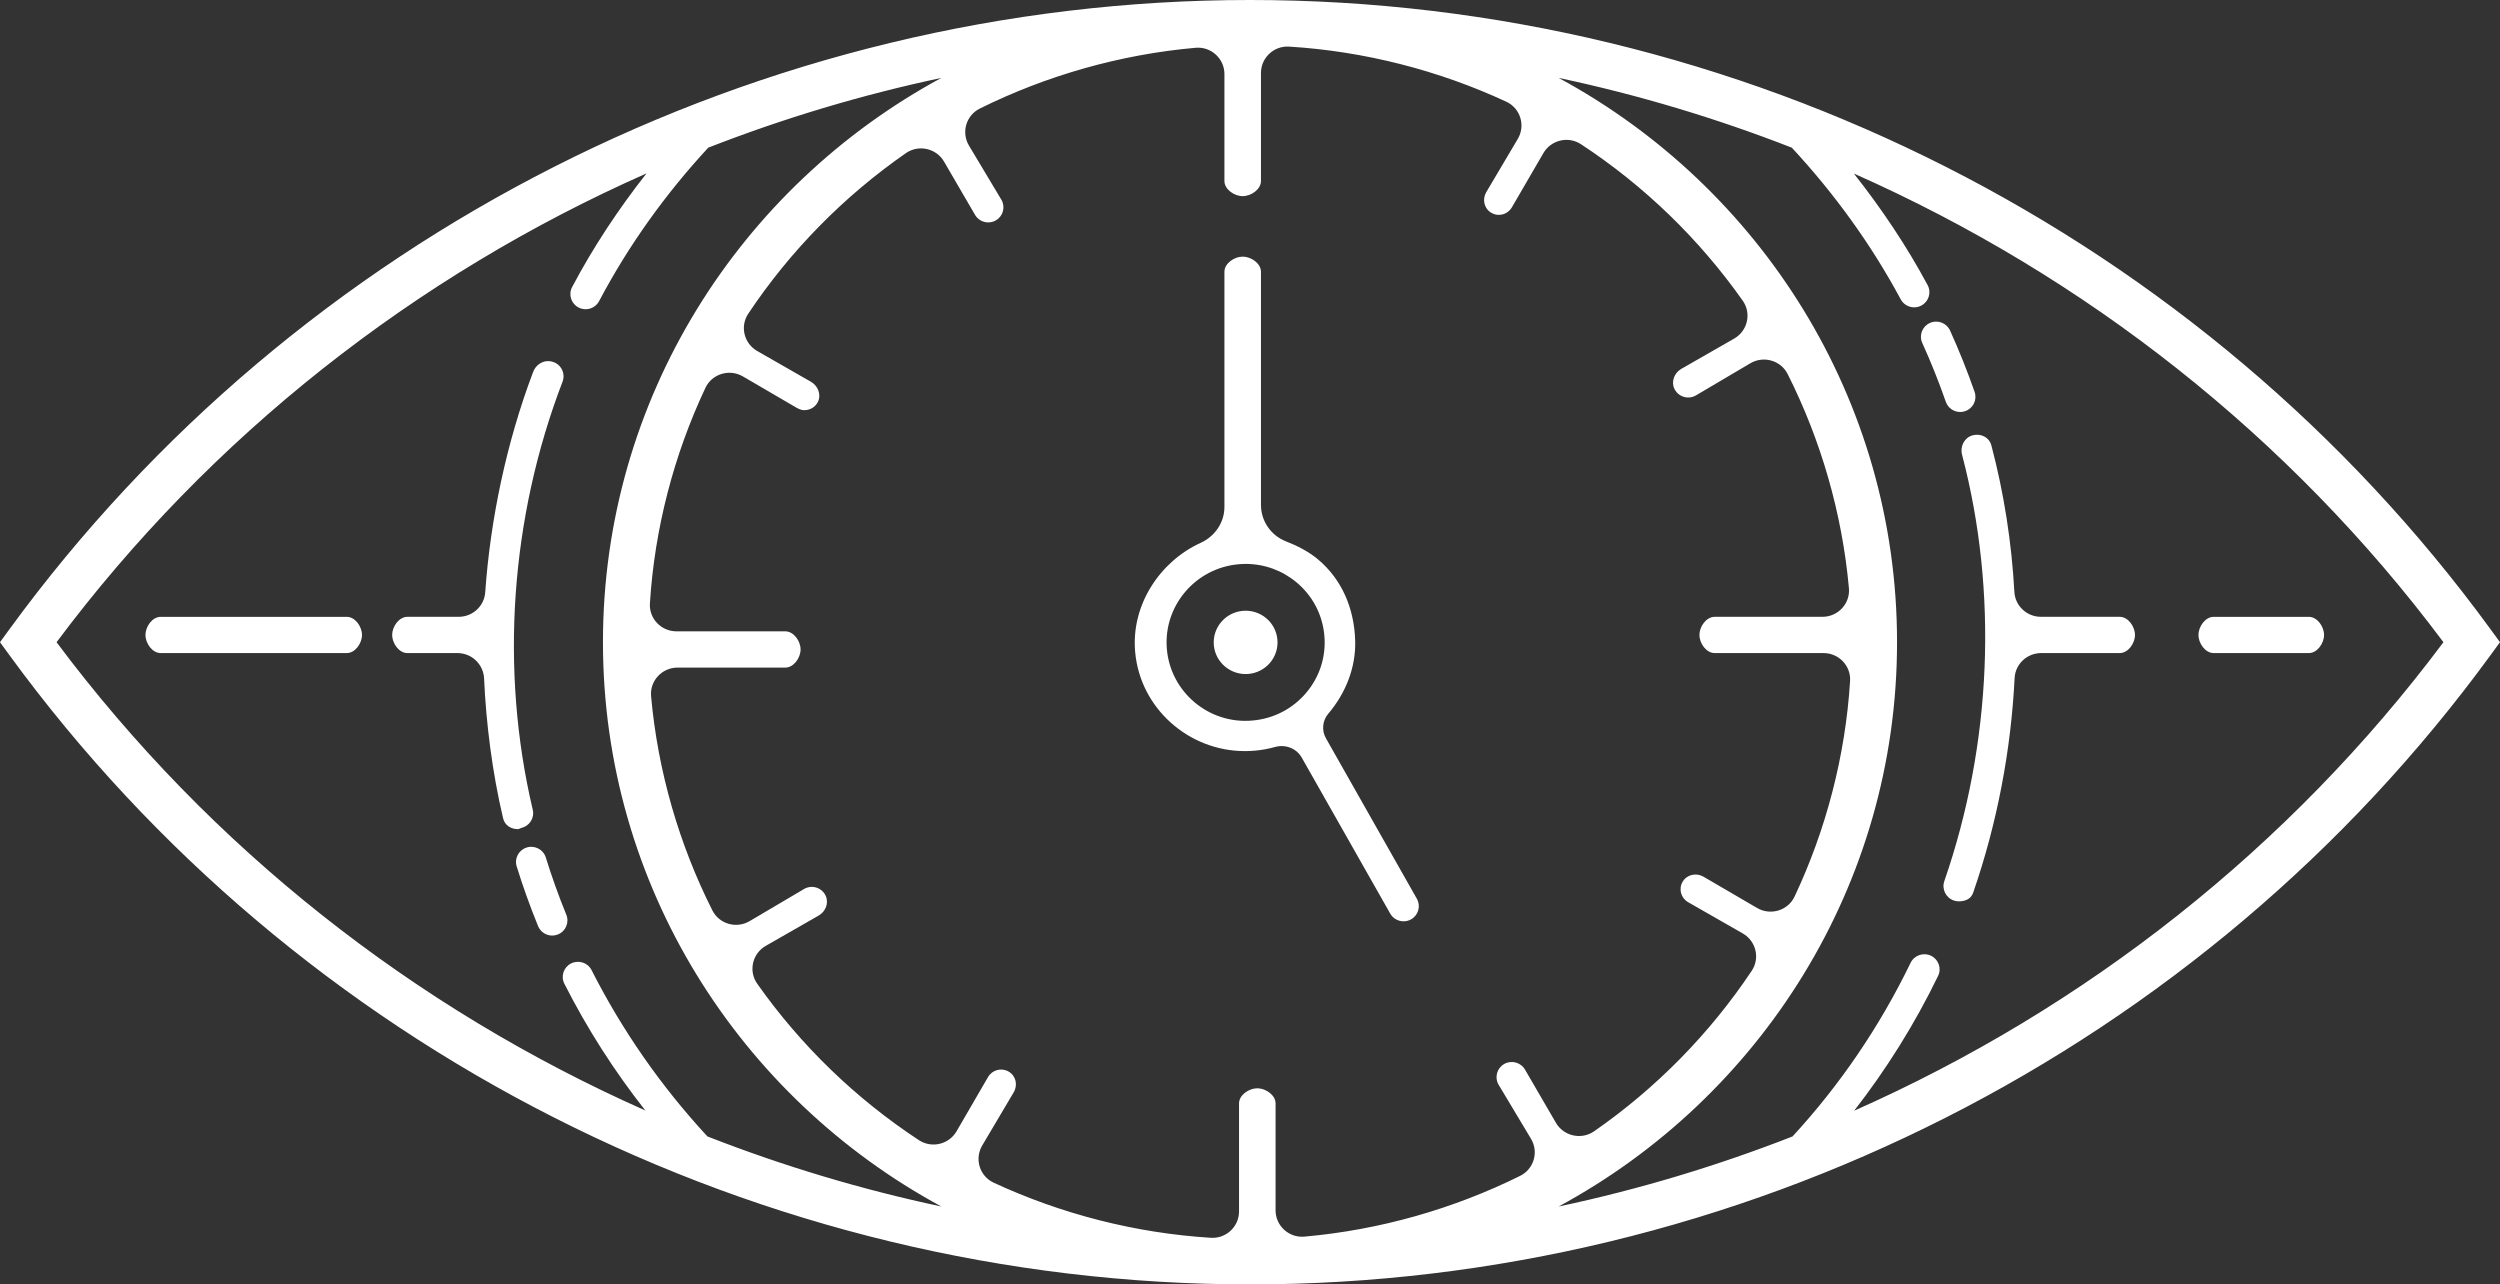 <svg width="109" height="56" viewBox="0 0 109 56" fill="none" xmlns="http://www.w3.org/2000/svg">
<rect x="0" y="0" width="109" height="56" fill="#333333" stroke="none"/>
<path d="M80.84 48.428C82.252 46.617 83.48 44.652 84.501 42.549C84.66 42.221 84.521 41.827 84.19 41.669C83.861 41.512 83.463 41.65 83.303 41.977C81.949 44.77 80.216 47.312 78.153 49.55C74.853 50.839 71.442 51.864 67.956 52.604C76.738 47.854 82.711 38.606 82.711 28C82.711 17.394 76.738 8.146 67.956 3.396C71.432 4.134 74.832 5.155 78.124 6.439C79.978 8.439 81.583 10.651 82.871 13.05C82.991 13.273 83.221 13.4 83.458 13.4C83.563 13.4 83.671 13.375 83.77 13.322C84.094 13.151 84.217 12.752 84.044 12.43C83.122 10.713 82.035 9.095 80.829 7.567C90.9 12.027 99.814 19.008 106.534 28C99.817 36.989 90.906 43.968 80.84 48.428ZM30.843 49.548C28.829 47.37 27.131 44.936 25.793 42.298C25.628 41.972 25.23 41.842 24.901 42.005C24.574 42.169 24.441 42.565 24.606 42.89C25.598 44.847 26.781 46.696 28.137 48.418C18.08 43.957 9.178 36.982 2.466 28C9.189 19.003 18.109 12.019 28.187 7.56C26.969 9.112 25.872 10.761 24.944 12.517C24.774 12.839 24.899 13.237 25.224 13.407C25.322 13.458 25.428 13.482 25.532 13.482C25.771 13.482 26.002 13.354 26.121 13.129C27.41 10.689 29.019 8.451 30.88 6.438C34.17 5.154 37.569 4.134 41.044 3.396C32.261 8.146 26.289 17.394 26.289 28C26.289 38.606 32.261 47.854 41.044 52.604C37.556 51.863 34.145 50.839 30.843 49.548ZM73.003 16.951C73.118 17.194 73.358 17.331 73.606 17.331C73.718 17.331 73.832 17.303 73.937 17.243L76.315 15.839C76.891 15.499 77.641 15.712 77.941 16.307C79.389 19.18 80.32 22.383 80.613 25.648C80.673 26.318 80.135 26.893 79.458 26.893H74.76C74.392 26.893 74.095 27.32 74.095 27.684C74.095 28.048 74.392 28.474 74.76 28.474H79.506C80.172 28.474 80.705 29.031 80.664 29.691C80.46 32.96 79.613 36.185 78.243 39.091C77.955 39.702 77.195 39.93 76.609 39.588L74.269 38.222C73.952 38.041 73.545 38.13 73.362 38.446C73.178 38.761 73.287 39.155 73.605 39.337L75.985 40.698C76.562 41.028 76.744 41.775 76.376 42.326C74.548 45.066 72.212 47.442 69.502 49.325C68.947 49.71 68.177 49.536 67.838 48.954L66.489 46.633C66.305 46.318 65.898 46.209 65.581 46.391C65.263 46.573 65.154 46.976 65.338 47.292L66.752 49.652C67.095 50.224 66.88 50.968 66.281 51.266C63.387 52.703 60.159 53.627 56.87 53.917C56.195 53.977 55.615 53.443 55.615 52.771V48.108C55.615 47.744 55.186 47.449 54.819 47.449C54.452 47.449 54.022 47.744 54.022 48.108V52.819C54.022 53.48 53.461 54.009 52.797 53.968C49.502 53.766 46.253 52.925 43.325 51.565C42.709 51.28 42.48 50.525 42.824 49.944L44.2 47.621C44.384 47.306 44.293 46.903 43.975 46.72C43.657 46.538 43.261 46.647 43.077 46.962L41.706 49.324C41.374 49.897 40.621 50.077 40.066 49.712C37.305 47.898 34.911 45.579 33.014 42.89C32.626 42.339 32.801 41.575 33.388 41.239L35.696 39.917C35.996 39.745 36.144 39.373 36.001 39.059C35.836 38.697 35.4 38.564 35.063 38.757L32.684 40.161C32.109 40.501 31.358 40.288 31.059 39.693C29.61 36.82 28.679 33.617 28.387 30.352C28.327 29.682 28.864 29.107 29.542 29.107H34.24C34.607 29.107 34.905 28.68 34.905 28.316C34.905 27.952 34.607 27.526 34.24 27.526H29.493C28.827 27.526 28.294 26.969 28.336 26.309C28.54 23.04 29.387 19.815 30.757 16.909C31.045 16.298 31.805 16.07 32.39 16.412L34.731 17.778C34.836 17.837 34.95 17.884 35.062 17.884C35.304 17.884 35.539 17.763 35.657 17.529C35.817 17.212 35.669 16.824 35.36 16.647L33.014 15.304C32.437 14.974 32.256 14.228 32.624 13.677C34.451 10.936 36.788 8.56 39.498 6.676C40.053 6.291 40.823 6.465 41.161 7.047L42.511 9.367C42.634 9.579 42.857 9.697 43.087 9.697C43.199 9.697 43.313 9.669 43.418 9.609C43.736 9.427 43.845 9.024 43.661 8.709L42.247 6.348C41.905 5.777 42.119 5.032 42.718 4.734C45.613 3.297 48.841 2.373 52.13 2.083C52.805 2.023 53.385 2.557 53.385 3.229V7.892C53.385 8.257 53.815 8.552 54.181 8.552C54.548 8.552 54.978 8.257 54.978 7.892V3.181C54.978 2.52 55.539 1.991 56.203 2.032C59.498 2.234 62.747 3.075 65.675 4.435C66.291 4.721 66.52 5.475 66.176 6.056L64.8 8.379C64.616 8.695 64.707 9.098 65.025 9.28C65.129 9.34 65.234 9.368 65.347 9.368C65.577 9.368 65.795 9.25 65.919 9.038L67.292 6.675C67.624 6.103 68.376 5.923 68.931 6.288C71.693 8.102 74.087 10.421 75.984 13.111C76.373 13.661 76.197 14.426 75.611 14.762L73.306 16.082C73.001 16.256 72.853 16.636 73.003 16.951ZM108.576 27.42C96.043 10.251 75.828 6.10352e-05 54.5 6.10352e-05C33.172 6.10352e-05 12.956 10.251 0.423 27.42L-3.05176e-05 28L0.423 28.58C12.956 45.749 33.172 56 54.5 56C75.828 56 96.043 45.749 108.576 28.58L109 28L108.576 27.42Z" fill="white"/>
<path d="M23.797 37.387C23.689 37.038 23.316 36.842 22.966 36.951C22.616 37.058 22.419 37.427 22.527 37.775C22.798 38.649 23.112 39.525 23.46 40.378C23.565 40.635 23.814 40.791 24.076 40.791C24.159 40.791 24.243 40.775 24.325 40.742C24.665 40.606 24.829 40.221 24.692 39.884C24.358 39.065 24.057 38.225 23.797 37.387Z" fill="white"/>
<path d="M22.733 36.097C23.09 36.014 23.312 35.659 23.228 35.305C21.789 29.206 22.25 22.577 24.527 16.641C24.679 16.242 24.418 15.789 23.954 15.747C23.645 15.719 23.358 15.919 23.249 16.207C22.078 19.291 21.377 22.672 21.156 25.824C21.113 26.427 20.607 26.893 19.998 26.893H17.762C17.395 26.893 17.098 27.32 17.098 27.684C17.098 28.048 17.395 28.474 17.762 28.474H19.945C20.572 28.474 21.08 28.967 21.107 29.588C21.192 31.537 21.466 33.694 21.935 35.678C22.006 35.982 22.279 36.151 22.581 36.151C22.631 36.151 22.682 36.109 22.733 36.097Z" fill="white"/>
<path d="M85.465 17.963C85.537 17.963 85.611 17.951 85.682 17.926C86.029 17.807 86.213 17.432 86.093 17.087C85.78 16.189 85.42 15.288 85.023 14.412C84.872 14.079 84.479 13.931 84.144 14.081C83.81 14.23 83.66 14.62 83.811 14.952C84.192 15.793 84.537 16.656 84.837 17.518C84.933 17.791 85.19 17.963 85.465 17.963Z" fill="white"/>
<path d="M54.191 26.633C53.425 26.698 52.858 27.366 52.923 28.126C52.988 28.885 53.662 29.448 54.427 29.384C55.193 29.319 55.761 28.65 55.695 27.891C55.63 27.131 54.956 26.567 54.191 26.633Z" fill="white"/>
<path d="M54.602 31.416C52.705 31.583 51.037 30.178 50.875 28.299C50.713 26.42 52.122 24.76 54.016 24.6C54.116 24.591 54.216 24.587 54.315 24.587C55.125 24.587 55.902 24.868 56.53 25.392C57.234 25.981 57.665 26.807 57.743 27.717C57.822 28.628 57.538 29.514 56.945 30.212C56.351 30.911 55.52 31.338 54.602 31.416ZM57.811 32.19C57.616 31.846 57.657 31.419 57.913 31.117C58.667 30.232 59.116 29.111 59.086 27.953C59.05 26.555 58.523 25.274 57.459 24.384C57.063 24.053 56.558 23.792 56.077 23.607C55.414 23.351 54.978 22.72 54.978 22.015V11.848C54.978 11.484 54.548 11.189 54.181 11.189C53.815 11.189 53.385 11.484 53.385 11.848V22.102C53.385 22.783 52.971 23.385 52.347 23.669C50.607 24.461 49.313 26.338 49.492 28.412C49.704 30.879 51.825 32.748 54.276 32.748C54.411 32.748 54.563 32.742 54.7 32.73C55.004 32.704 55.303 32.65 55.591 32.569C56.044 32.442 56.526 32.625 56.756 33.032L60.614 39.833C60.736 40.049 60.963 40.169 61.196 40.169C61.306 40.169 61.419 40.142 61.522 40.085C61.841 39.906 61.955 39.505 61.776 39.187L57.811 32.19Z" fill="white"/>
<path d="M92.421 26.893H88.986C88.371 26.893 87.861 26.418 87.827 25.809C87.707 23.648 87.375 21.51 86.824 19.419C86.73 19.063 86.359 18.882 86.001 18.982C85.644 19.081 85.452 19.466 85.545 19.822C87.12 25.817 86.845 32.425 84.772 38.419C84.653 38.764 84.838 39.143 85.184 39.261C85.256 39.285 85.329 39.299 85.4 39.299C85.676 39.299 85.934 39.2 86.029 38.926C87.079 35.89 87.681 32.697 87.837 29.564C87.868 28.952 88.379 28.474 88.996 28.474H92.421C92.788 28.474 93.085 28.048 93.085 27.684C93.085 27.32 92.788 26.893 92.421 26.893Z" fill="white"/>
<path d="M95.852 27.684C95.852 28.048 96.149 28.474 96.516 28.474H100.665C101.032 28.474 101.329 28.048 101.329 27.684C101.329 27.32 101.032 26.894 100.665 26.894H96.516C96.149 26.894 95.852 27.32 95.852 27.684Z" fill="white"/>
<path d="M15.119 26.894H7.006C6.639 26.894 6.342 27.32 6.342 27.684C6.342 28.048 6.639 28.474 7.006 28.474H15.119C15.486 28.474 15.783 28.048 15.783 27.684C15.783 27.32 15.486 26.894 15.119 26.894Z" fill="white"/>
</svg>
